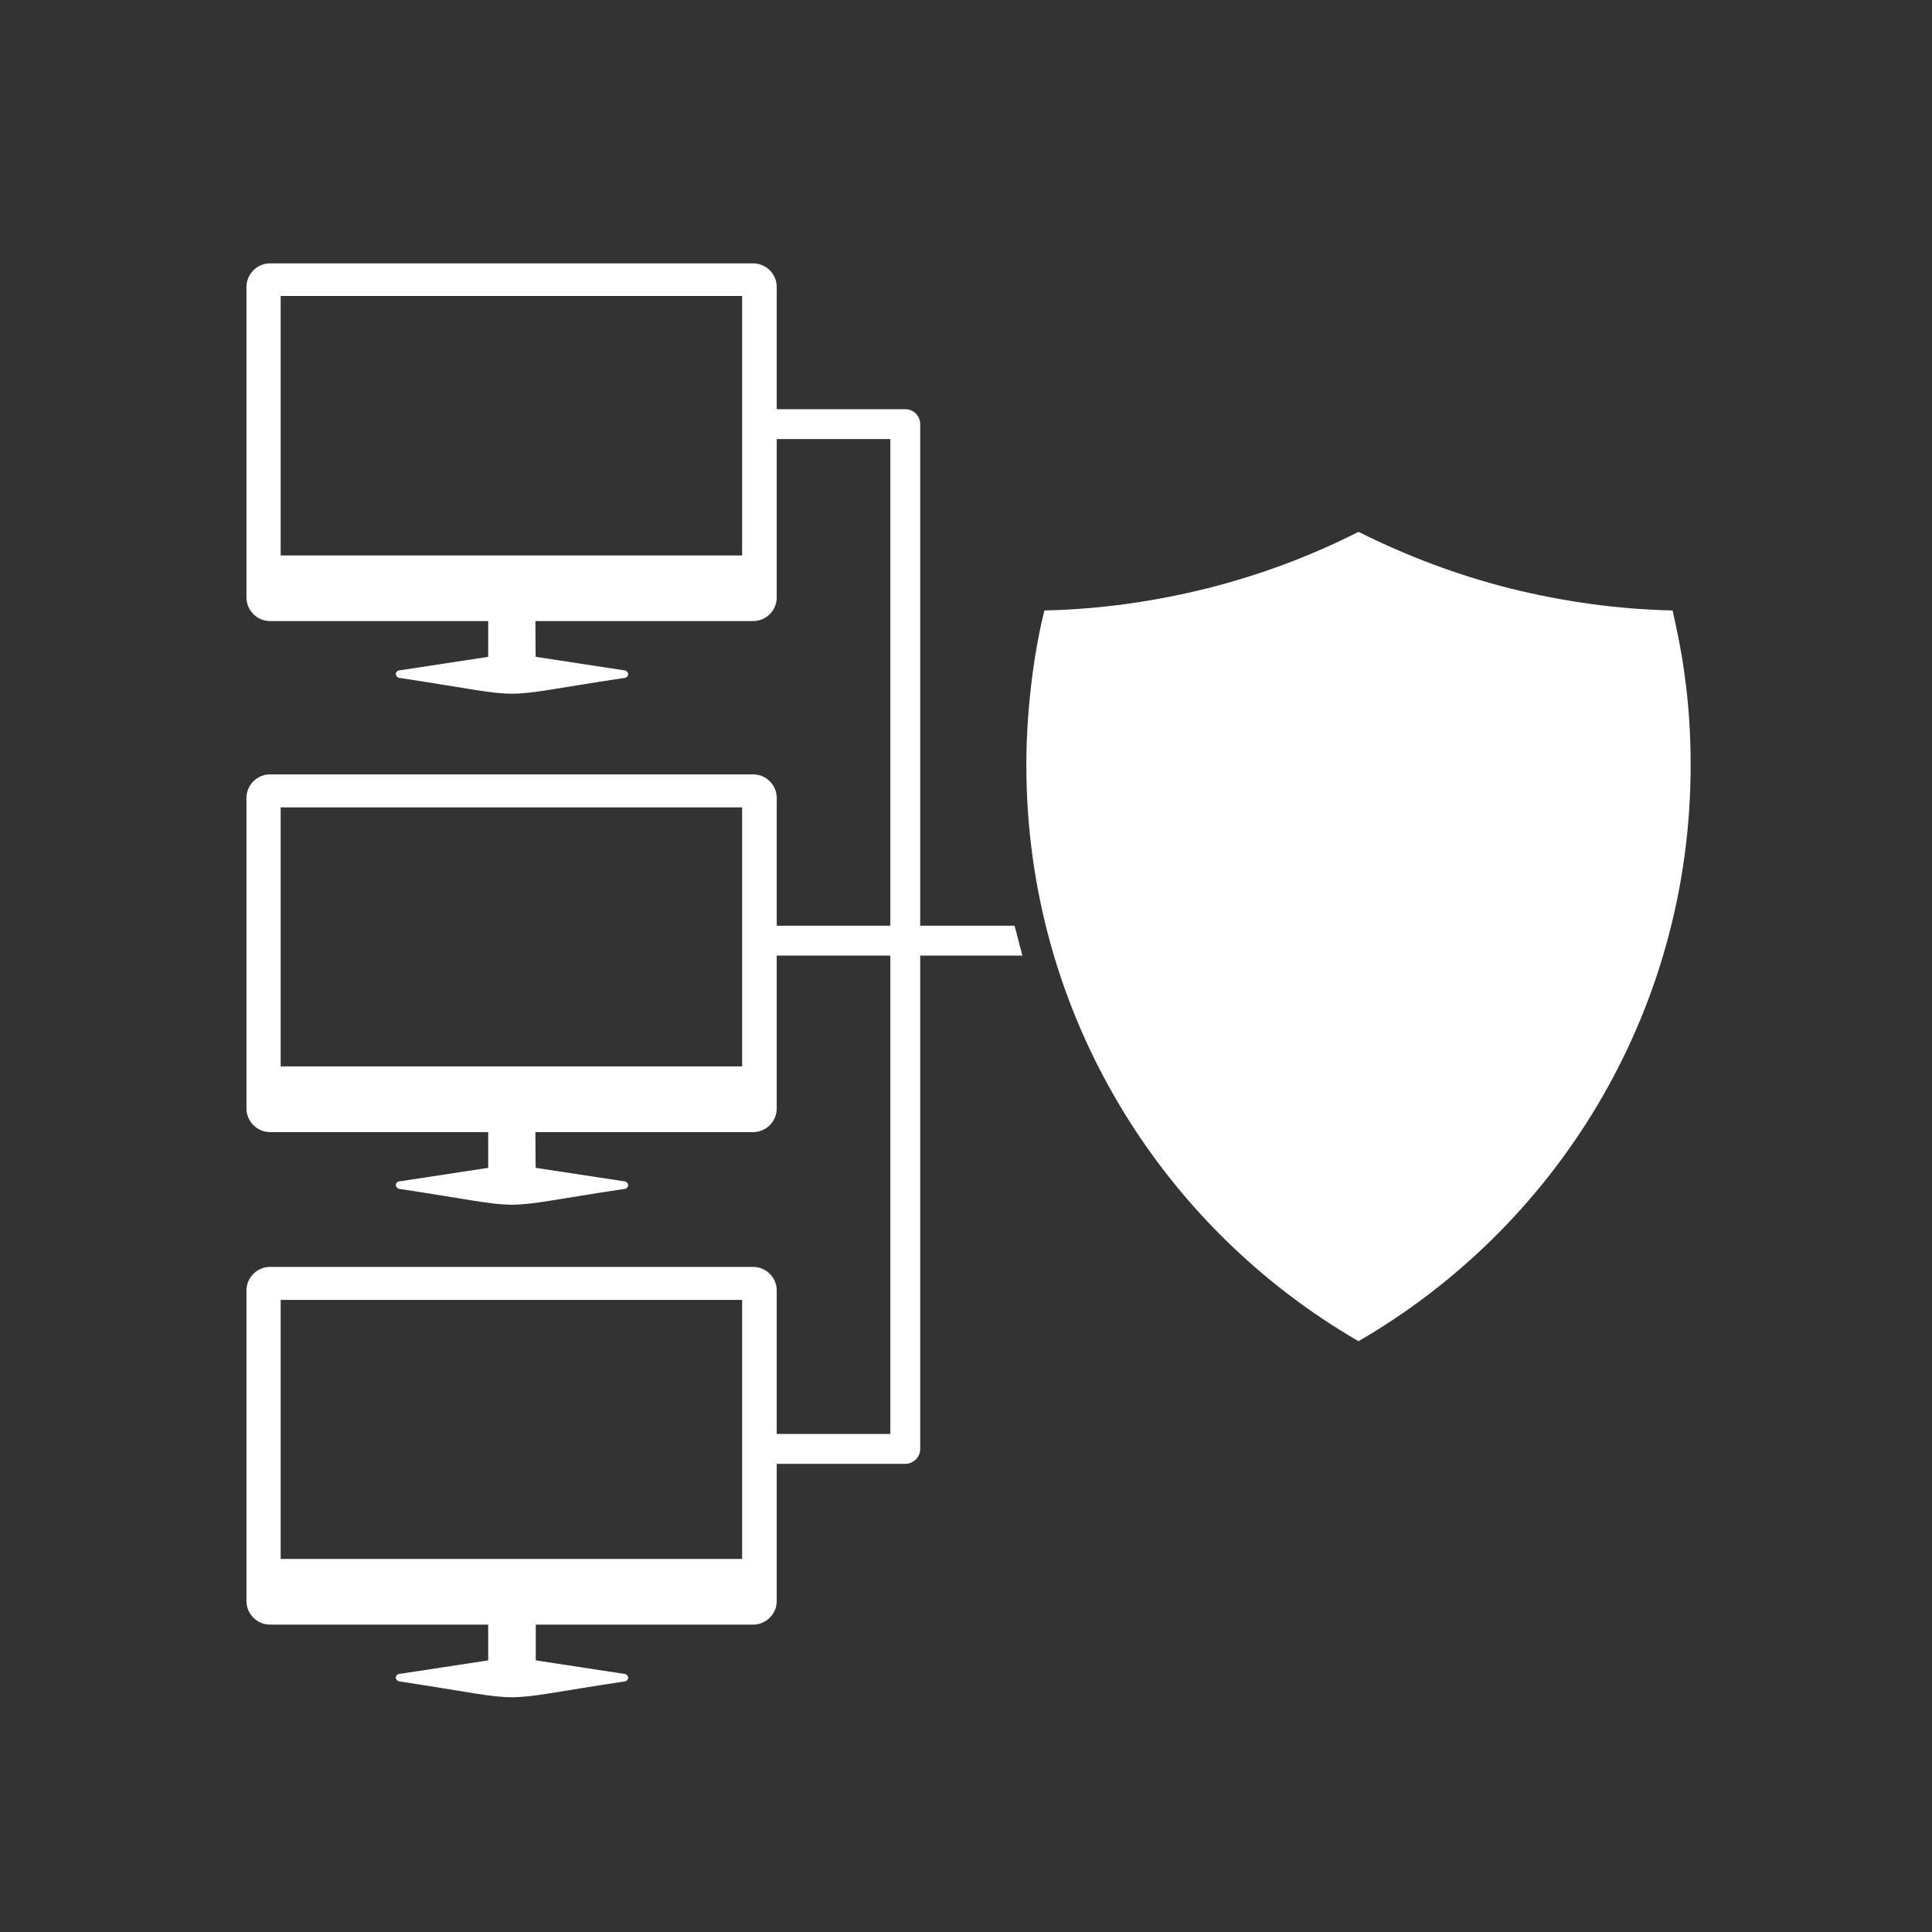 <?xml version="1.0" encoding="utf-8"?>
<!-- Generator: Adobe Illustrator 24.0.0, SVG Export Plug-In . SVG Version: 6.00 Build 0)  -->
<svg version="1.1" id="Layer_1" xmlns="http://www.w3.org/2000/svg" xmlns:xlink="http://www.w3.org/1999/xlink" x="0px" y="0px"
	 viewBox="0 0 491.5 491.5" style="enable-background:new 0 0 491.5 491.5;" xml:space="preserve">
<rect x="0" y="0" width="491.5" height="491.5" fill="#333333" stroke="none"/>
<style type="text/css">
	.st0{fill:#FFFFFF;}
	.st1{fill-rule:evenodd;clip-rule:evenodd;fill:#FFFFFF;}
</style>
<g id="Layer_x0020_1">
	<path class="st0" d="M194.5,104.1c-2.1,0-3.8,1.7-3.8,3.8s1.7,3.8,3.8,3.8h32v253.1h-32c-2.1,0-3.8,1.7-3.8,3.8
		c0,2.1,1.7,3.8,3.8,3.8h35.8c2.1,0,3.8-1.7,3.8-3.8V107.9c0-2.1-1.7-3.8-3.8-3.8L194.5,104.1L194.5,104.1z"/>
	<path class="st0" d="M258.1,235.5h-63.6c-2.1,0-3.8,1.7-3.8,3.8c0,2.1,1.7,3.8,3.8,3.8h65.6C259.4,240.6,258.8,238,258.1,235.5
		L258.1,235.5z"/>
	<path class="st0" d="M135.9,150.5c0-3.2-2.6-5.8-5.8-5.8c-3.2,0-5.8,2.6-5.8,5.8v18.3c0,3.2,2.6,5.8,5.8,5.8c3.2,0,5.8-2.6,5.8-5.8
		V150.5z"/>
	<path class="st0" d="M284.9,281.3c14.8,24.8,35.7,45.4,60.7,59.9c25-14.5,45.9-35.1,60.7-59.9c15.1-25.3,23.8-54.9,23.8-86.6
		c0-8-0.5-15.8-1.6-23.4c-0.7-5.4-1.8-10.7-3-16c-14.2-0.3-28-2.3-41.3-5.6c-13.5-3.4-26.4-8.3-38.6-14.4
		c-12.2,6.2-25.1,11-38.6,14.4c-13.3,3.3-27.1,5.3-41.3,5.6c-1.3,5.2-2.3,10.6-3,16c-1,7.5-1.6,15.3-1.6,23.4
		C261.1,226.4,269.8,256,284.9,281.3L284.9,281.3z"/>
	<g id="_549986632">
		<path id="_549986656" class="st0" d="M136.2,407.3c0-3.3-2.7-6-6-6s-6,2.7-6,6v15.1l-22.3,3.4c-0.7,0-1.2,0.4-1.2,1
			c0,0.5,0.5,1,1.2,1c35,5.3,21.6,5.3,56.7,0c0.7,0,1.2-0.4,1.2-1c0-0.5-0.5-1-1.2-1l-22.3-3.4V407.3L136.2,407.3z"/>
		<path id="_549986560" class="st1" d="M68.7,322.3h122.9c3.3,0,6,2.7,6,6v79c0,3.3-2.7,6-6,6H68.7c-3.3,0-6-2.7-6-6v-79
			C62.7,325,65.4,322.3,68.7,322.3z M71.4,396.6h117.4v-65.9H71.4V396.6z"/>
	</g>
	<g id="_549986992">
		<path id="_549986872" class="st0" d="M136.2,282c0-3.3-2.7-6-6-6s-6,2.7-6,6v15.1l-22.3,3.4c-0.7,0-1.2,0.4-1.2,1
			c0,0.5,0.5,1,1.2,1c35,5.3,21.6,5.3,56.7,0c0.7,0,1.2-0.4,1.2-1c0-0.5-0.5-1-1.2-1l-22.3-3.4C136.2,297.1,136.2,282,136.2,282z"/>
		<path id="_549986512" class="st1" d="M68.7,197h122.9c3.3,0,6,2.7,6,6v79c0,3.3-2.7,6-6,6H68.7c-3.3,0-6-2.7-6-6v-79
			C62.7,199.7,65.4,197,68.7,197z M71.4,271.3h117.4v-65.9H71.4V271.3z"/>
	</g>
	<g id="_549985648">
		<path id="_549985864" class="st0" d="M136.2,152c0-3.3-2.7-6-6-6s-6,2.7-6,6v15.1l-22.3,3.4c-0.7,0-1.2,0.4-1.2,1
			c0,0.5,0.5,1,1.2,1c35,5.3,21.6,5.3,56.7,0c0.7,0,1.2-0.4,1.2-1c0-0.5-0.5-1-1.2-1l-22.3-3.4C136.2,167.1,136.2,152,136.2,152z"/>
		<path id="_549985672" class="st1" d="M68.7,67h122.9c3.3,0,6,2.7,6,6v79c0,3.3-2.7,6-6,6H68.7c-3.3,0-6-2.7-6-6V73
			C62.7,69.7,65.4,67,68.7,67z M71.4,141.3h117.4V75.3H71.4V141.3z"/>
	</g>
</g>
</svg>
